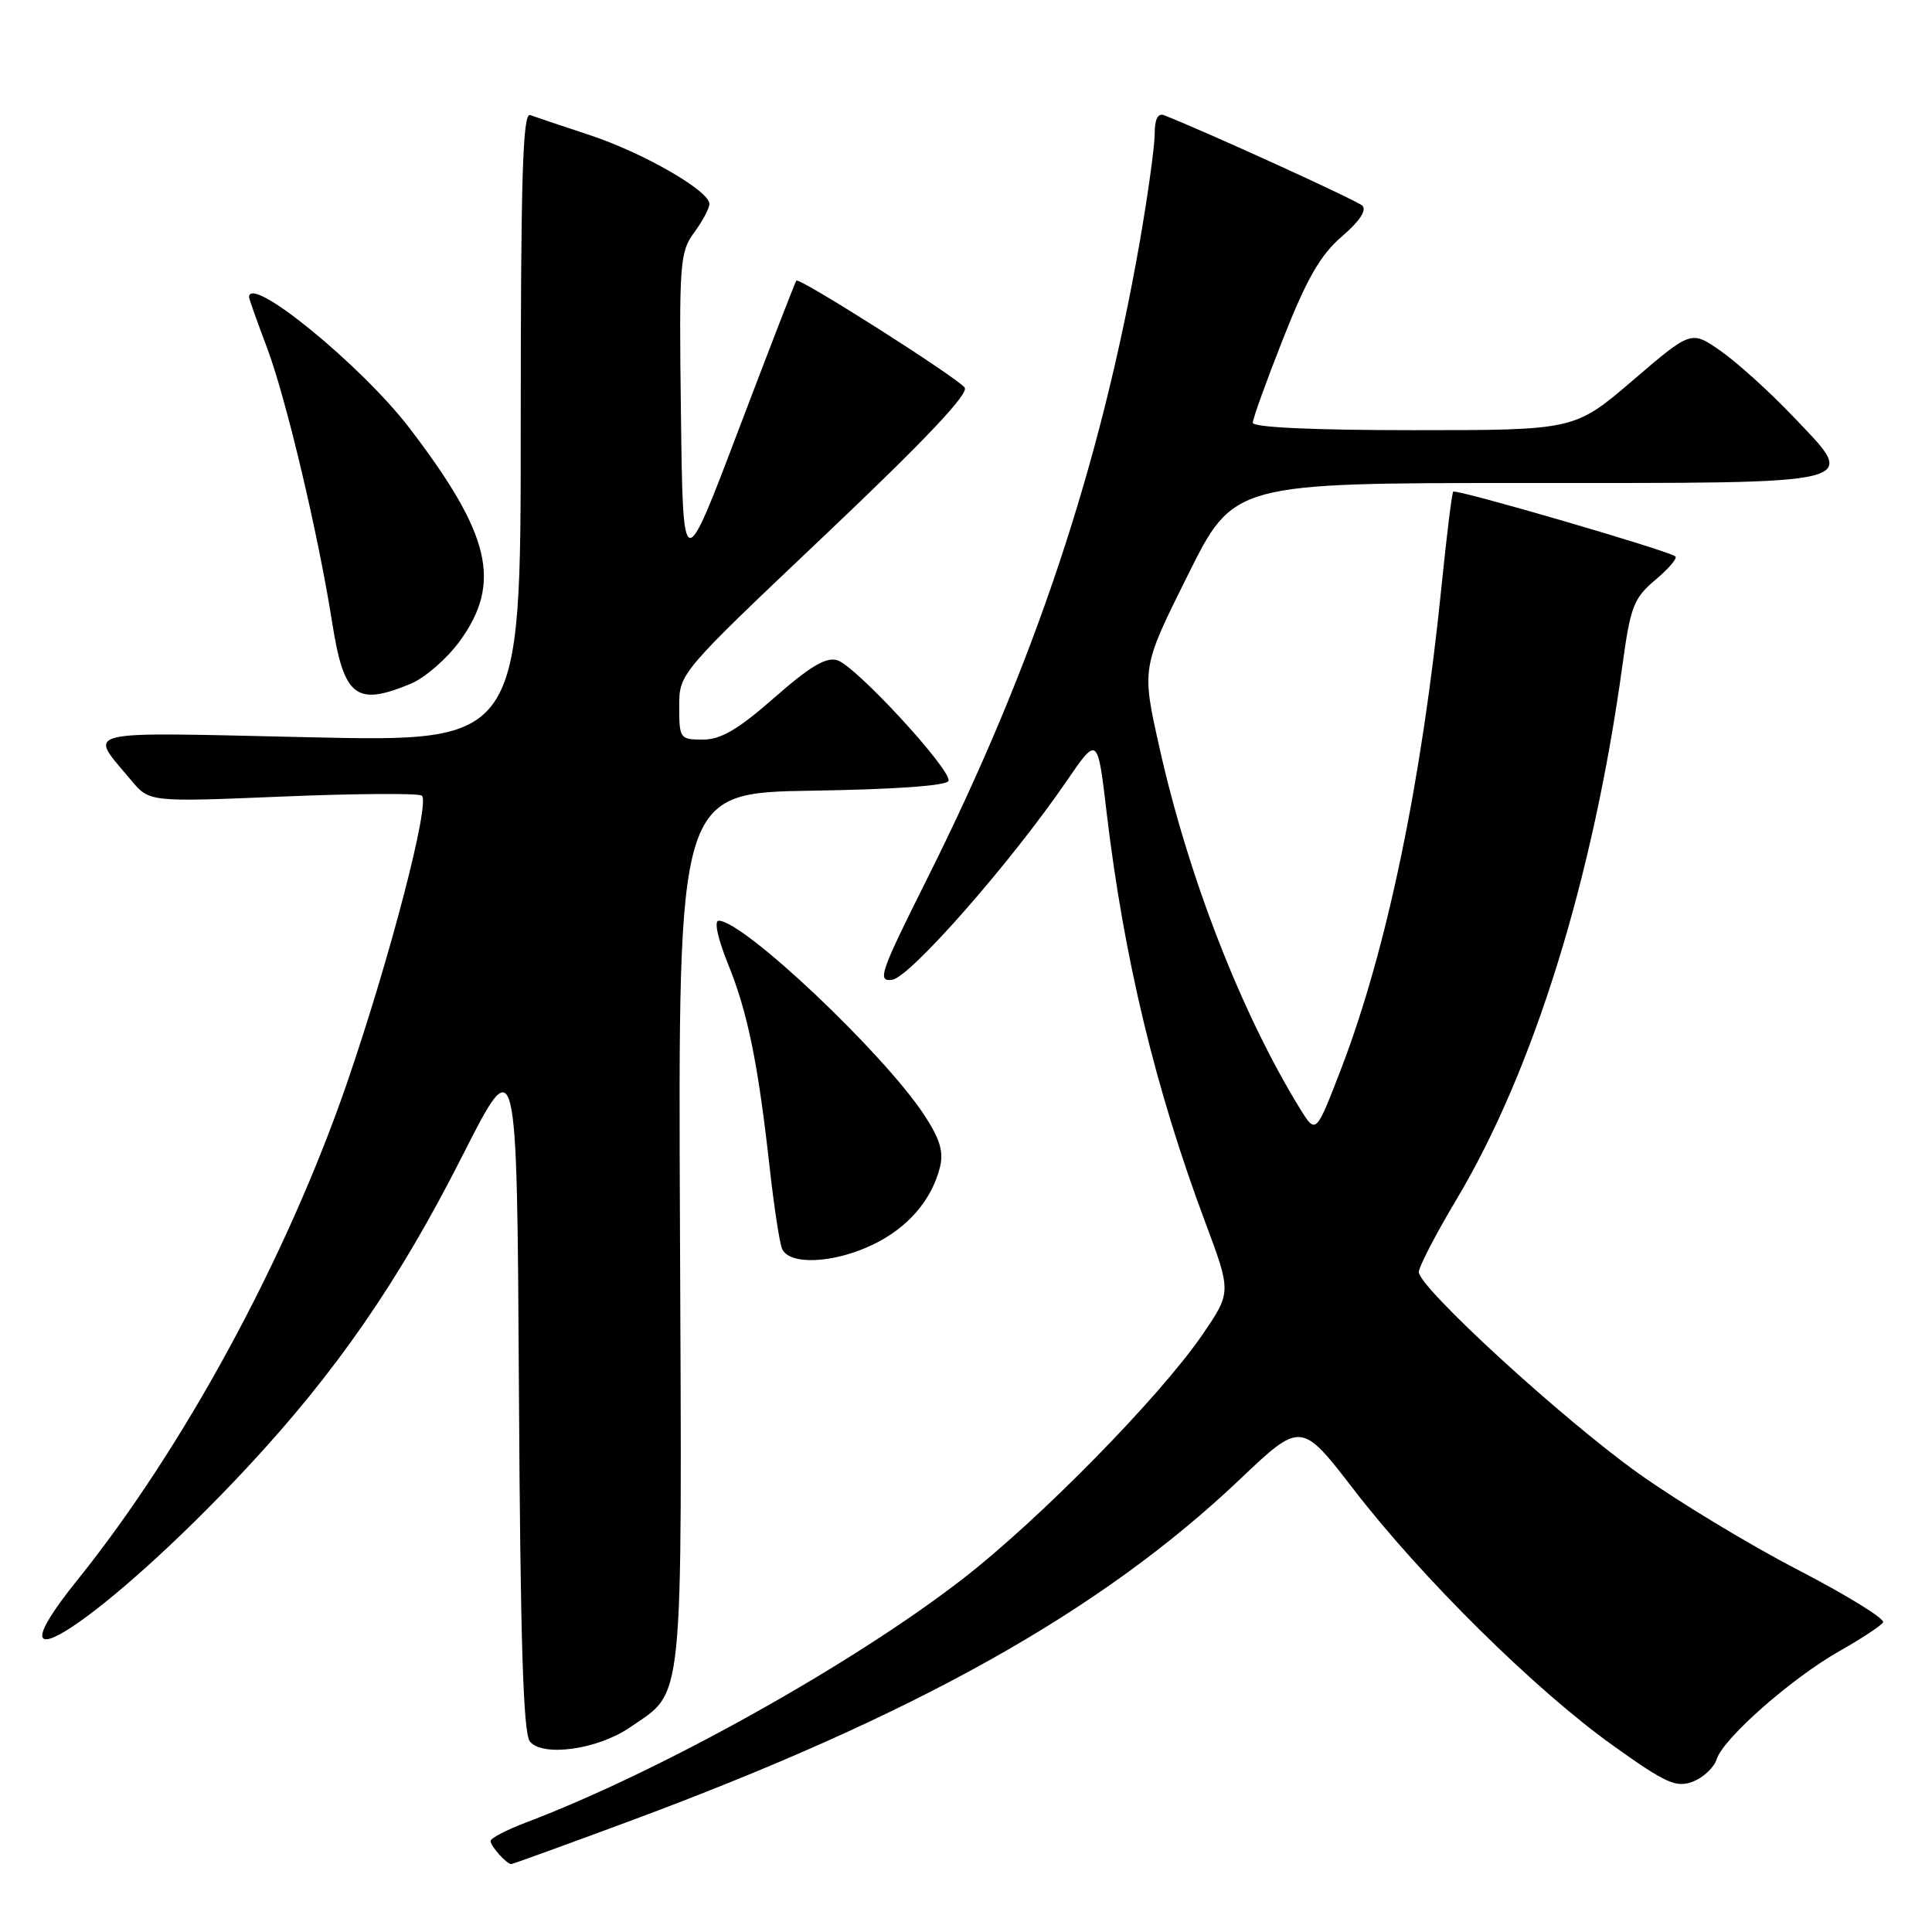 <?xml version="1.0" encoding="UTF-8" standalone="no"?>
<!DOCTYPE svg PUBLIC "-//W3C//DTD SVG 1.1//EN" "http://www.w3.org/Graphics/SVG/1.1/DTD/svg11.dtd" >
<svg xmlns="http://www.w3.org/2000/svg" xmlns:xlink="http://www.w3.org/1999/xlink" version="1.1" viewBox="0 0 256 256">
 <g >
 <path fill="currentColor"
d=" M 83.29 241.36 C 121.32 227.26 145.82 213.54 164.25 196.06 C 172.40 188.32 172.40 188.32 179.41 197.41 C 188.46 209.15 203.46 223.96 213.70 231.27 C 220.75 236.31 222.09 236.91 224.30 236.08 C 225.69 235.55 227.12 234.21 227.47 233.10 C 228.35 230.33 237.41 222.36 243.75 218.77 C 246.64 217.14 249.23 215.43 249.52 214.97 C 249.80 214.51 244.74 211.39 238.27 208.03 C 231.79 204.68 222.26 198.91 217.09 195.22 C 206.99 188.01 188.00 170.60 188.00 168.55 C 188.00 167.87 190.25 163.53 193.01 158.90 C 203.25 141.74 211.14 116.28 215.00 88.01 C 216.05 80.36 216.48 79.25 219.33 76.85 C 221.07 75.39 222.28 73.99 222.00 73.73 C 221.22 73.00 192.91 64.75 192.56 65.15 C 192.38 65.34 191.70 70.90 191.03 77.50 C 188.39 103.63 183.77 125.86 177.69 141.67 C 174.36 150.31 174.36 150.31 172.26 146.91 C 164.49 134.27 157.46 116.22 153.62 99.00 C 151.27 88.50 151.27 88.50 157.37 76.25 C 163.46 64.00 163.46 64.00 202.11 64.00 C 247.72 64.00 246.33 64.35 237.53 55.12 C 234.42 51.85 230.11 47.97 227.97 46.48 C 224.08 43.78 224.08 43.78 216.37 50.39 C 208.65 57.00 208.65 57.00 187.33 57.00 C 174.07 57.00 166.00 56.63 166.00 56.02 C 166.00 55.48 167.83 50.42 170.06 44.77 C 173.18 36.88 174.98 33.76 177.81 31.33 C 180.18 29.29 181.14 27.83 180.50 27.24 C 179.71 26.52 159.77 17.43 154.25 15.27 C 153.42 14.95 153.00 15.79 153.00 17.76 C 153.00 19.40 152.10 25.86 151.01 32.12 C 145.80 61.81 137.03 88.09 122.91 116.32 C 116.60 128.93 116.19 130.11 118.23 129.82 C 120.61 129.48 133.96 114.27 141.33 103.50 C 145.44 97.50 145.44 97.50 146.64 107.71 C 148.92 126.92 153.08 144.25 159.67 161.87 C 163.17 171.23 163.17 171.23 159.34 176.83 C 153.66 185.12 137.75 201.33 127.53 209.24 C 112.91 220.56 87.52 234.73 69.75 241.47 C 67.14 242.46 65.00 243.57 65.00 243.94 C 65.00 244.62 67.13 247.00 67.74 247.00 C 67.93 247.00 74.93 244.46 83.29 241.36 Z  M 83.42 228.92 C 90.71 223.92 90.37 227.27 90.10 162.83 C 89.85 105.05 89.85 105.05 107.59 104.77 C 118.62 104.60 125.46 104.11 125.68 103.47 C 126.14 102.07 113.44 88.27 110.96 87.49 C 109.48 87.02 107.36 88.27 102.62 92.43 C 97.81 96.66 95.52 98.00 93.14 98.00 C 90.10 98.00 90.00 97.86 90.00 93.61 C 90.00 89.21 90.00 89.21 109.36 70.86 C 122.60 58.31 128.44 52.13 127.82 51.35 C 126.72 49.95 105.92 36.73 105.52 37.18 C 105.37 37.36 101.93 46.25 97.87 56.94 C 90.50 76.37 90.50 76.37 90.23 54.96 C 89.97 34.81 90.08 33.39 91.98 30.81 C 93.09 29.31 94.00 27.60 94.00 27.02 C 94.00 25.28 85.21 20.23 78.11 17.89 C 74.47 16.69 70.94 15.50 70.25 15.25 C 69.26 14.88 69.00 23.56 69.00 56.55 C 69.00 98.32 69.00 98.32 40.98 97.69 C 9.88 97.00 11.69 96.56 17.38 103.39 C 19.79 106.28 19.79 106.28 37.35 105.55 C 47.00 105.15 55.34 105.09 55.88 105.42 C 57.08 106.17 51.68 126.94 45.98 143.50 C 38.00 166.67 24.38 191.79 10.27 209.34 C -2.89 225.70 14.04 214.52 32.67 194.54 C 44.52 181.83 52.85 169.78 61.25 153.19 C 68.50 138.88 68.50 138.88 68.76 184.10 C 68.95 217.48 69.33 229.70 70.22 230.77 C 71.93 232.83 79.20 231.81 83.42 228.92 Z  M 115.68 164.91 C 120.30 162.68 123.45 159.03 124.55 154.66 C 125.06 152.61 124.55 150.91 122.45 147.72 C 117.04 139.51 98.51 122.00 95.23 122.00 C 94.59 122.00 95.11 124.38 96.48 127.77 C 99.07 134.13 100.44 140.85 101.98 154.67 C 102.54 159.71 103.27 164.55 103.61 165.42 C 104.48 167.69 110.47 167.43 115.68 164.91 Z  M 54.47 90.58 C 56.34 89.79 59.25 87.25 60.94 84.93 C 66.53 77.21 65.01 70.80 54.28 56.75 C 47.90 48.41 33.00 36.24 33.00 39.38 C 33.00 39.59 34.08 42.63 35.40 46.13 C 37.92 52.84 42.16 70.74 44.01 82.46 C 45.57 92.39 47.17 93.63 54.47 90.58 Z "/>
</g>
</svg>